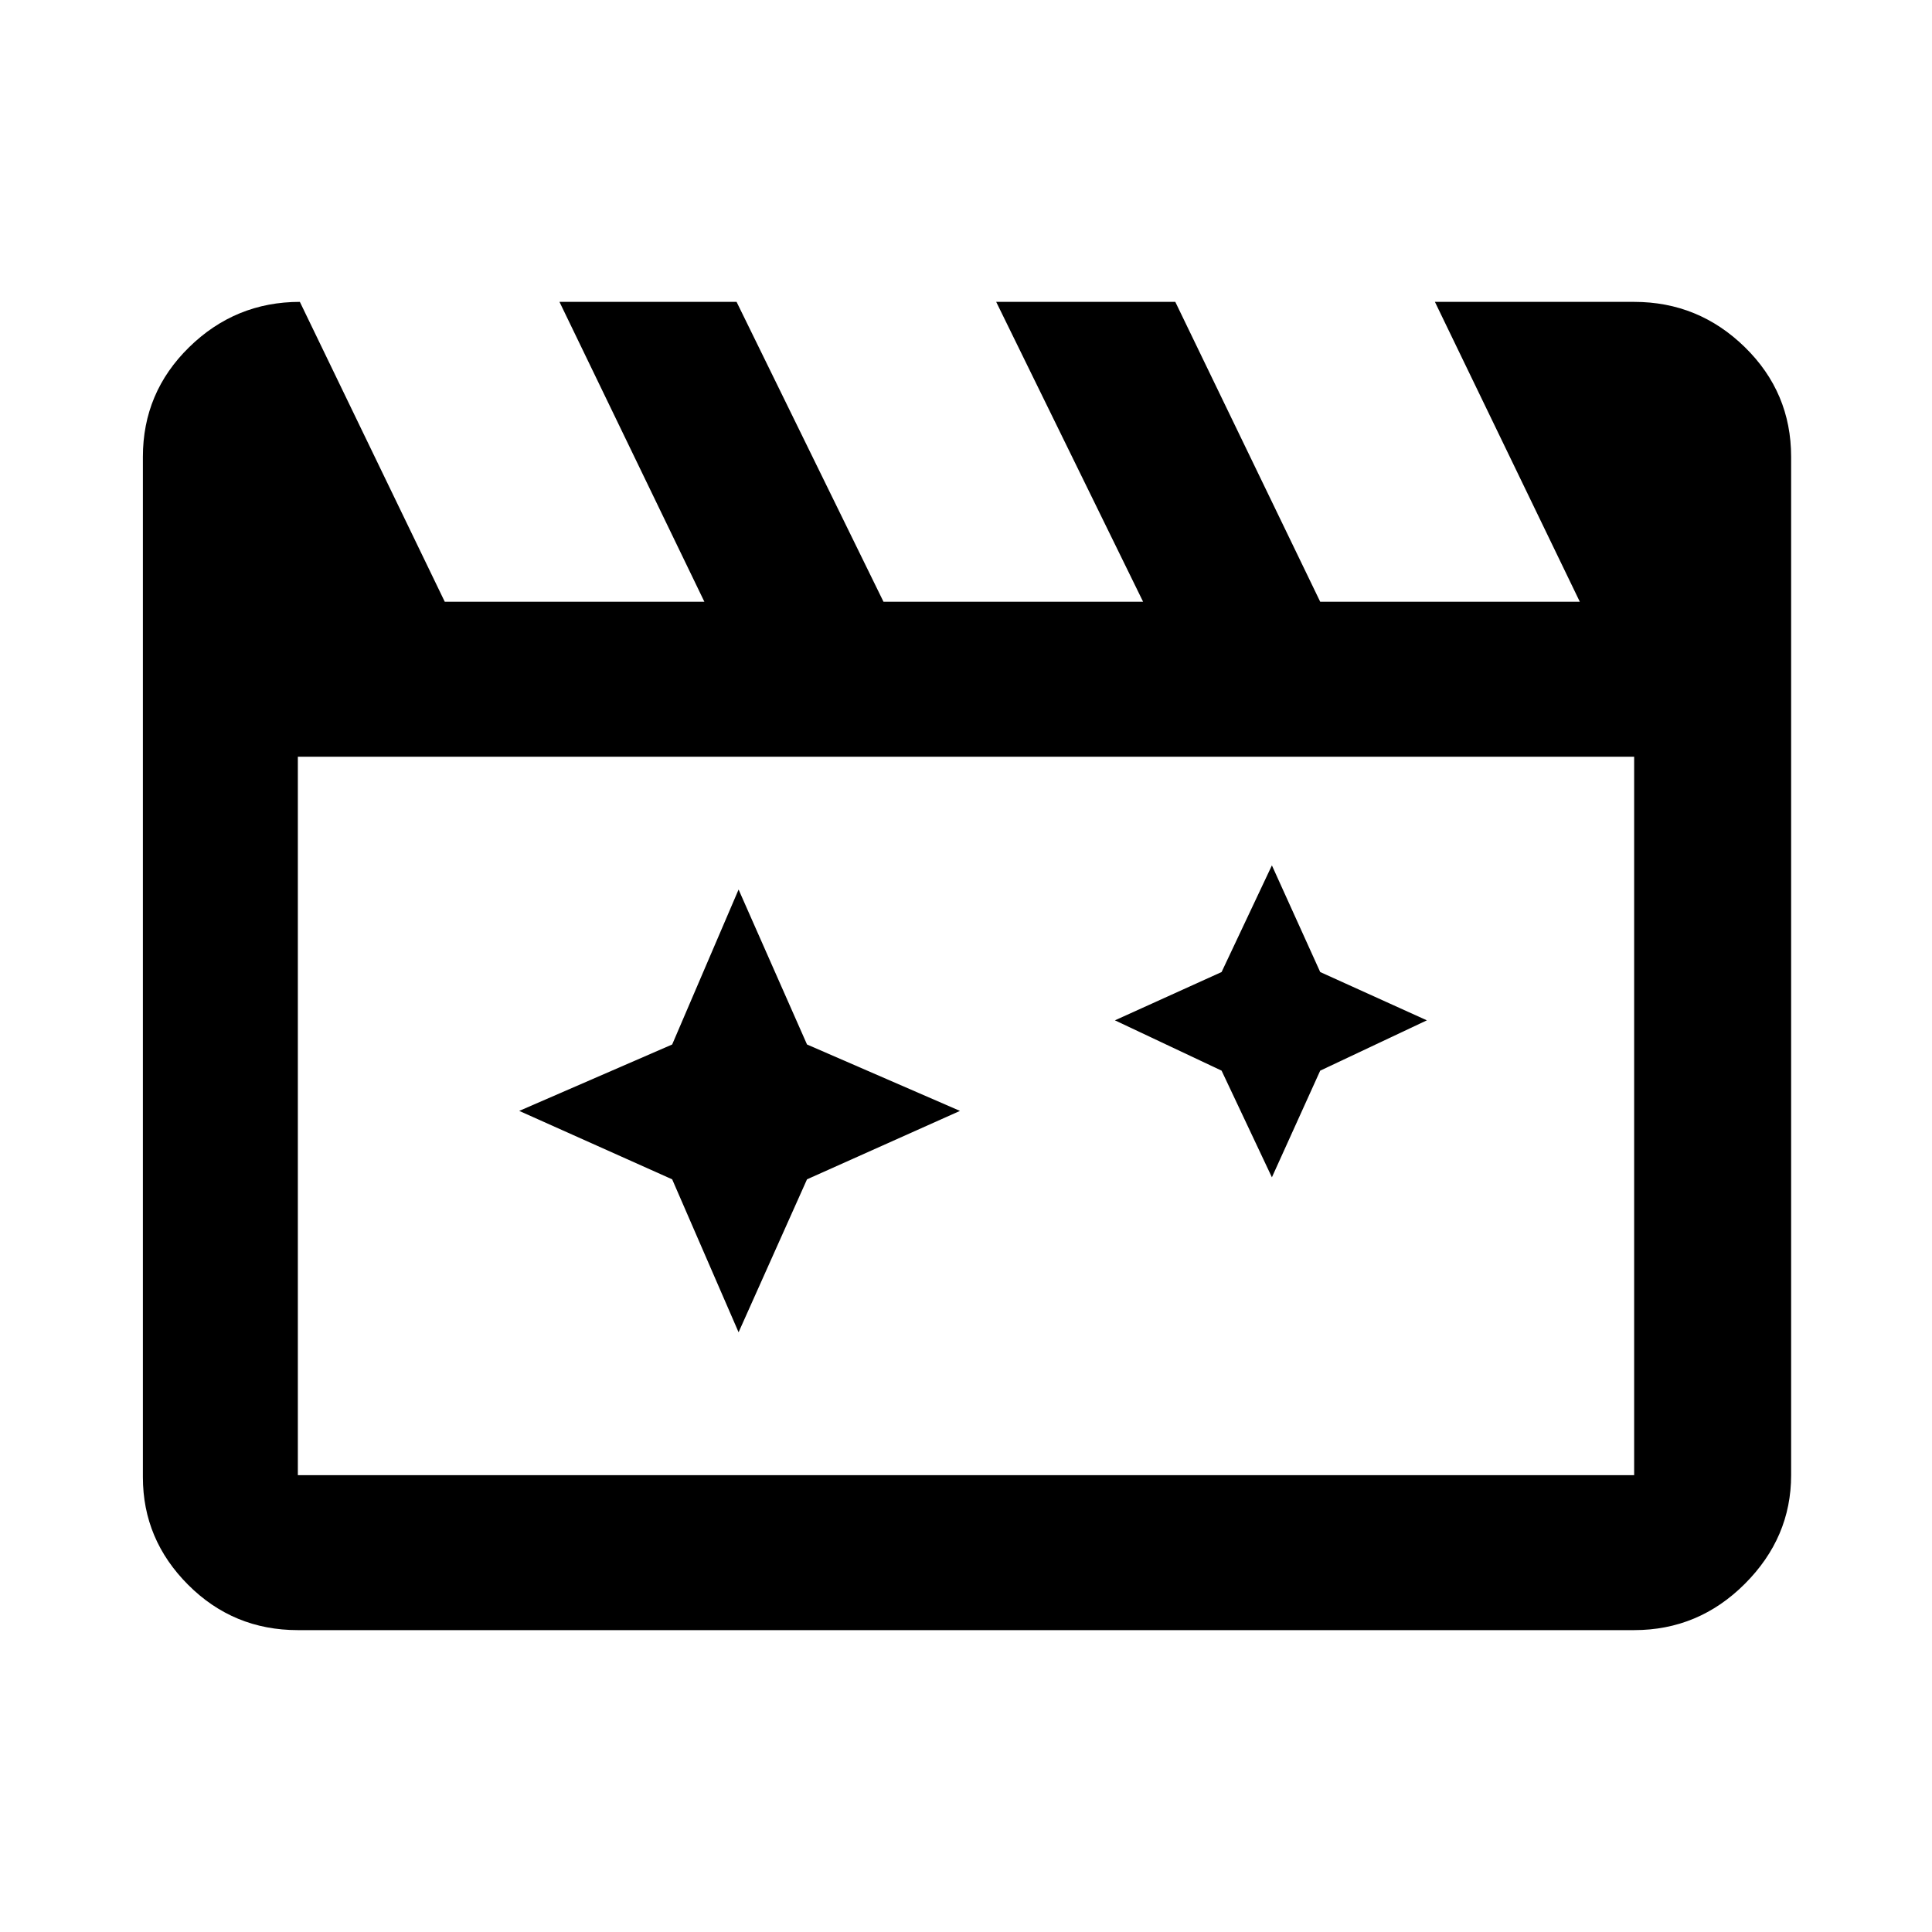 <svg xmlns="http://www.w3.org/2000/svg" height="48" width="48"><path d="m18.35 22.1-1.65 3.85-3.8 1.65 3.8 1.7 1.65 3.8 1.7-3.8 3.8-1.7-3.8-1.65Zm13.25-.6-1.25 2.65-2.65 1.2 2.65 1.25 1.25 2.65 1.2-2.65 2.65-1.25-2.65-1.2ZM7.45 7.5l3.6 7.45h6.45L13.9 7.5h4.4l3.65 7.45h6.45L24.75 7.5h4.45l3.6 7.45h6.45l-3.6-7.45h4.95q1.6 0 2.75 1.125t1.15 2.725v25.3q0 1.55-1.15 2.7-1.15 1.15-2.75 1.15H7.4q-1.6 0-2.725-1.125T3.55 36.7V11.35q0-1.6 1.15-2.725T7.45 7.5ZM7.4 18.8v17.85h33.2V18.8Zm0 0v17.85Z"/></svg>